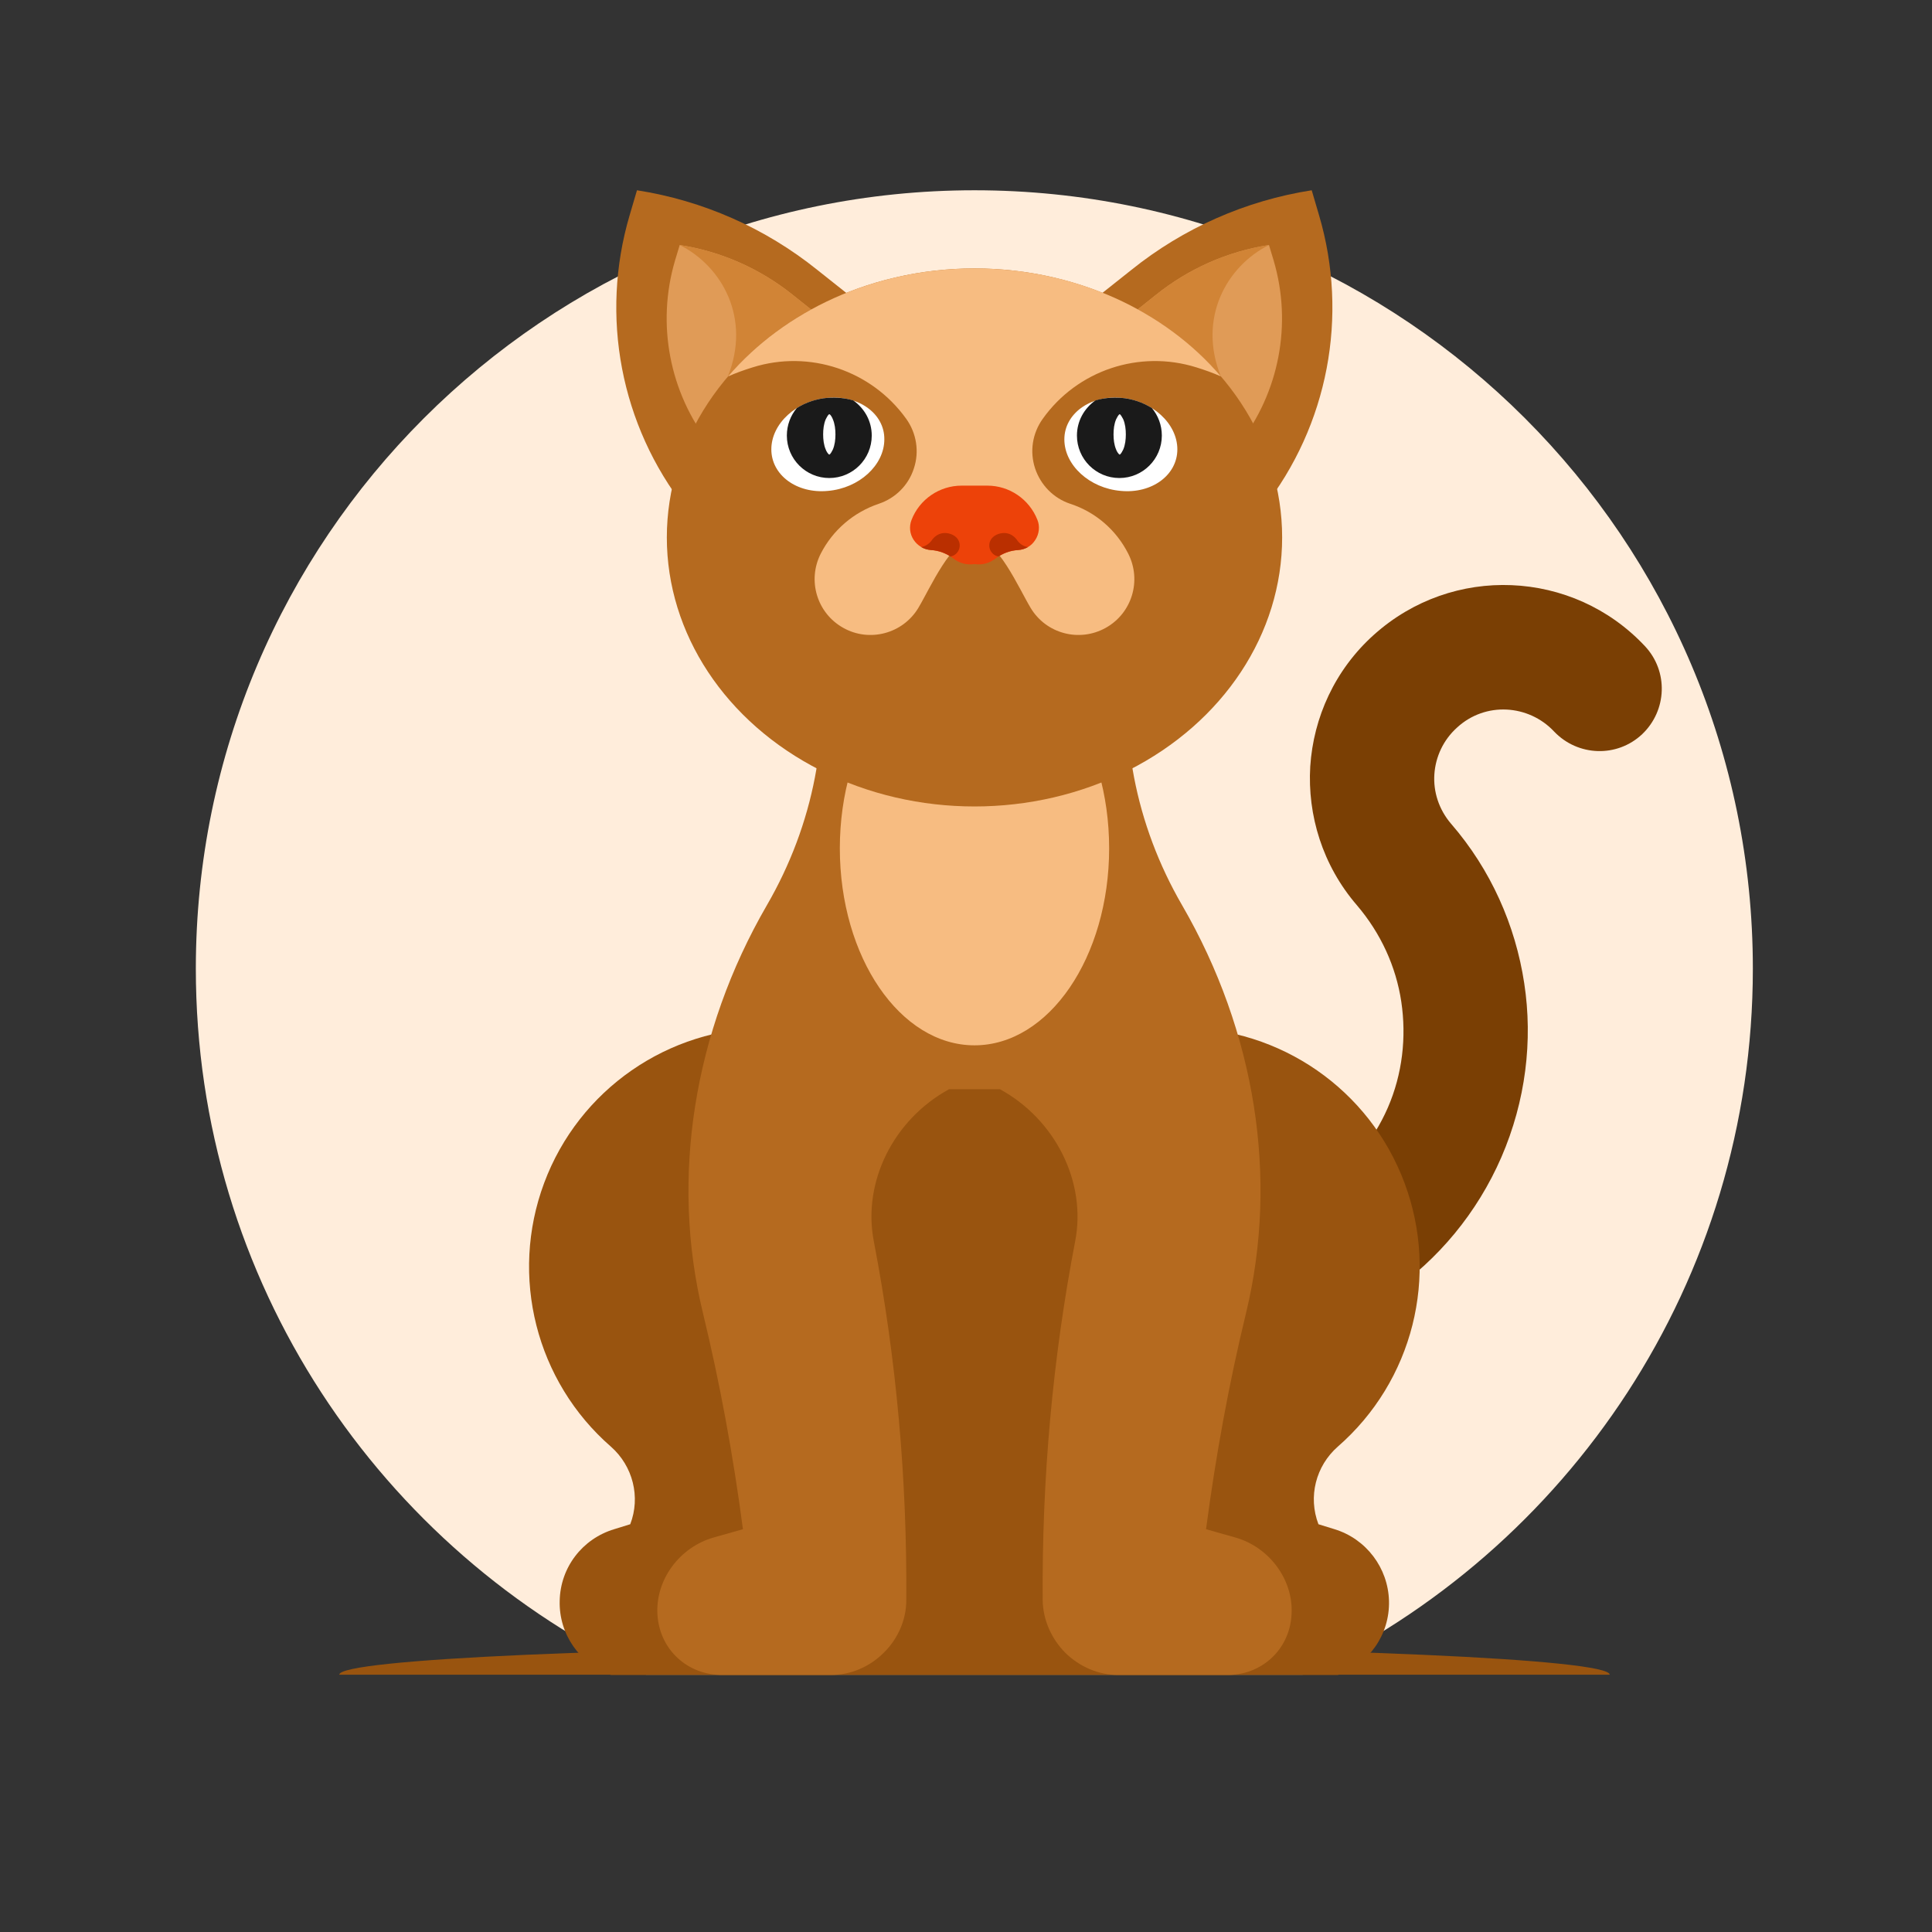 <?xml version="1.0" encoding="utf-8"?>
<!-- Generator: Adobe Illustrator 22.1.0, SVG Export Plug-In . SVG Version: 6.00 Build 0)  -->
<svg version="1.1" id="publicdomainvectors.org" xmlns="http://www.w3.org/2000/svg" xmlns:xlink="http://www.w3.org/1999/xlink"
	 x="0px" y="0px" viewBox="0 0 660 660" style="enable-background:new 0 0 660 660;" xml:space="preserve">
<rect x="0" y="0" width="660" height="660" fill="#333333" stroke="none"/>
<style type="text/css">
	.st0{fill-rule:evenodd;clip-rule:evenodd;fill:#FFEDDB;}
	.st1{fill-rule:evenodd;clip-rule:evenodd;fill:#7A3F04;}
	.st2{fill-rule:evenodd;clip-rule:evenodd;fill:#99540F;}
	.st3{fill-rule:evenodd;clip-rule:evenodd;fill:#B56A1F;}
	.st4{fill-rule:evenodd;clip-rule:evenodd;fill:#F7BC81;}
	.st5{fill-rule:evenodd;clip-rule:evenodd;fill:#E09B57;}
	.st6{fill-rule:evenodd;clip-rule:evenodd;fill:#D18436;}
	.st7{fill-rule:evenodd;clip-rule:evenodd;fill:#ED4209;}
	.st8{fill-rule:evenodd;clip-rule:evenodd;fill:#BA2F00;}
	.st9{fill-rule:evenodd;clip-rule:evenodd;fill:#FFFFFF;}
	.st10{fill-rule:evenodd;clip-rule:evenodd;fill:#1A1A1A;}
</style>
<g>
	<path class="st0" d="M332.9,65C479.8,65,598.8,184,598.8,330.9c0,106.8-63,198.9-153.8,241.2H220.7
		C129.9,529.8,66.9,437.7,66.9,330.9C66.9,184,186,65,332.9,65z"/>
	<path class="st1" d="M397.5,461.4c-11.7,0.5-21.7-8.6-22.2-20.3c-0.5-11.7,8.6-21.7,20.3-22.2l20.8-0.9
		c12.6-0.5,24.5-4.7,34.5-11.5c10-6.9,18.2-16.6,23.2-28.1c5-11.5,6.4-24.1,4.6-36.2c-1.8-12-7-23.4-15.2-33
		c-11.7-13.6-16.9-30.7-15.9-47.4c1.1-16.7,8.4-33,21.8-45c13.4-12,30.3-17.6,47-16.9c16.8,0.7,33.2,7.7,45.5,20.8
		c8.1,8.6,7.6,22-0.9,30.1c-8.6,8.1-22,7.6-30.1-0.9c-4.4-4.7-10.3-7.2-16.2-7.5c-6-0.3-12.1,1.7-16.9,6.1c-4.8,4.3-7.4,10.1-7.8,16
		c-0.4,5.9,1.5,12,5.7,16.9c13.6,15.7,22,34.7,25,54.5c3,19.6,0.5,40.2-7.8,59.4c-8.3,19.1-21.6,35-38,46.3
		c-16.5,11.3-36.1,18.1-56.8,19L397.5,461.4z"/>
	<path class="st2" d="M332.9,562.5c119.8,0,217,4.3,217,9.6H115.9C115.9,566.8,213.1,562.5,332.9,562.5z"/>
	<g>
		<path class="st2" d="M282.5,361l-19.4-9.9h-0.8c-34,0-64.5,21.1-76.4,53c-11.9,31.9-2.8,67.8,22.8,90.1
			c7.5,6.6,10.2,17.2,6.6,26.5l-5.5,1.7c-10.9,3.3-18.4,13.1-18.6,24.5c-0.3,11.3,6.8,21.5,17.5,25.3h107H350h107
			c10.7-3.7,17.8-13.9,17.5-25.3c-0.3-11.3-7.8-21.2-18.6-24.5l-5.5-1.7c-3.6-9.4-0.9-19.9,6.6-26.5c25.7-22.4,34.7-58.3,22.8-90.1
			c-11.9-31.9-42.4-53-76.4-53h-0.8l-19.3,9.9l-33.2-4.4v-4.5l-17.1,2.2l-17.1-2.2v4.5L282.5,361z"/>
		<path class="st3" d="M272.7,181.3l6.4,38.9c4.9,29.9-1.1,61.4-17.1,89c-25.1,43.3-33,93.3-21.9,139.2c5.9,24.3,10.4,49,13.7,74
			l-9.9,2.8c-11.8,3.3-20.1,14.6-19.3,26.5c0.8,11.9,10.3,20.6,22.3,20.5h37c6.6,0,13.1-2.7,18-7.6c4.9-4.8,7.7-11.3,7.7-17.9
			c0.3-41.5-3.4-82.6-11.1-122.7c-3.9-20.2,6.7-41.5,25.7-51.9h17.4c19,10.4,29.6,31.8,25.7,51.9c-7.7,40.1-11.4,81.2-11.1,122.7
			c0.1,6.6,2.9,13,7.7,17.9c4.9,4.8,11.4,7.6,18,7.6h37c12,0.2,21.6-8.6,22.3-20.5c0.8-11.9-7.5-23.2-19.3-26.5l-9.9-2.8
			c3.3-25,7.8-49.7,13.7-74c11.1-46,3.2-95.9-21.9-139.2c-16-27.6-22-59.1-17.1-89l6.4-38.9l-60.2,55.9L272.7,181.3z"/>
		<ellipse class="st4" cx="332.9" cy="289.8" rx="46" ry="67.3"/>
		<g>
			<path class="st3" d="M291.8,102.2l-12.6-10c-17.8-14.3-39.1-23.7-61.6-27.2l-2.5,8.5c-10.2,34.5-3.1,71.8,19.1,100.1L291.8,102.2
				z"/>
			<path class="st5" d="M278.8,107.1l-7.9-6.3c-11.2-9-24.5-14.9-38.7-17.1l-1.6,5.3c-6.4,21.7-1.9,45.1,12,62.9L278.8,107.1z"/>
			<path class="st6" d="M278.8,107.1l-7.9-6.3c-11.2-9-24.5-14.9-38.7-17.1c14.4,7.2,24.5,25,16.4,45l13.7-1.2L278.8,107.1z"/>
		</g>
		<g>
			<path class="st3" d="M373.9,102.2l12.6-10c17.8-14.3,39.1-23.7,61.6-27.2l2.5,8.5c10.2,34.5,3.1,71.8-19.1,100.1L373.9,102.2z"/>
			<path class="st5" d="M386.9,107.1l7.9-6.3c11.2-9,24.5-14.9,38.7-17.1l1.6,5.3c6.4,21.7,1.9,45.1-12,62.9L386.9,107.1z"/>
			<path class="st6" d="M386.9,107.1l7.9-6.3c11.2-9,24.5-14.9,38.7-17.1c-14.4,7.2-24.5,25-16.4,45l-13.7-1.2L386.9,107.1z"/>
		</g>
		<g>
			<ellipse class="st3" cx="332.9" cy="183.6" rx="105.1" ry="91.9"/>
			<path class="st4" d="M332.9,91.7c34.5,0,65.1,14.5,84.2,36.9c-2.7-1.2-5.5-2.2-8.4-3.1c-19.5-6.1-40.7,1-52.5,17.6
				c-3.5,4.9-4.5,11.1-2.6,16.9c1.9,5.7,6.3,10.2,12,12.1c8.6,2.8,15.7,8.9,19.8,17c4.7,9.2,1.3,20.4-7.7,25.4c-9,5-20.3,2-25.6-6.8
				c-4.1-6.8-11.3-23.6-19.2-24.1c-7.9,0.5-15.1,17.3-19.2,24.1c-5.3,8.8-16.7,11.8-25.6,6.8c-9-5-12.4-16.2-7.7-25.4
				c4.1-8,11.2-14.1,19.8-17c5.7-1.9,10.2-6.4,12-12.1c1.9-5.7,0.9-12-2.6-16.9c-11.9-16.6-33.1-23.7-52.5-17.6
				c-2.9,0.9-5.7,1.9-8.4,3.1C267.8,106.3,298.4,91.7,332.9,91.7z"/>
			<path class="st7" d="M332.9,165.9h-4.4c-7.6,0-14.4,4.7-17.1,11.7c-0.9,2.3-0.6,4.8,0.7,6.8c1.3,2,3.5,3.3,5.9,3.5
				c2.8,0.2,5.5,1.2,7.7,2.9c2,1.6,4.6,2.3,7.2,1.9c2.6,0.4,5.1-0.3,7.2-1.9c2.2-1.7,4.9-2.7,7.7-2.9c2.4-0.1,4.6-1.4,5.9-3.5
				c1.3-2,1.6-4.6,0.7-6.8c-2.8-7.1-9.6-11.7-17.1-11.7H332.9z"/>
			<path class="st8" d="M314.7,186.9c1,0.6,2.1,0.9,3.3,1c2.4,0.1,4.7,0.9,6.7,2.2c1.4-0.2,2.6-1.3,3-2.7c0.4-1.4,0-2.9-1.1-3.9
				c-1.1-1-2.7-1.5-4.2-1.4c-1.5,0.1-2.9,0.9-3.9,2.2C317.6,185.7,316.2,186.6,314.7,186.9L314.7,186.9z M351.1,186.9
				c-1,0.6-2.1,0.9-3.3,1c-2.4,0.1-4.7,0.9-6.7,2.2c-1.4-0.2-2.6-1.3-3-2.7c-0.4-1.4,0-2.9,1.1-3.9c1.1-1,2.7-1.5,4.2-1.4
				c1.5,0.1,2.9,0.9,3.9,2.2C348.2,185.7,349.5,186.6,351.1,186.9z"/>
			<path class="st9" d="M382.9,135.9c10.7,0.9,19.3,8.8,19.3,17.6c0,8.8-8.7,15.2-19.3,14.2c-10.7-0.9-19.3-8.8-19.3-17.6
				C363.6,141.4,372.3,135,382.9,135.9z"/>
			<path class="st10" d="M382.9,135.9c3.9,0.3,7.6,1.6,10.6,3.5c2.1,2.5,3.4,5.8,3.4,9.4c0,8-6.5,14.5-14.5,14.5
				c-8,0-14.5-6.5-14.5-14.5c0-5,2.5-9.3,6.3-12C376.8,136,379.8,135.7,382.9,135.9z"/>
			<path class="st9" d="M282.8,135.9c-10.7,0.9-19.3,8.8-19.3,17.6c0,8.8,8.7,15.2,19.3,14.2c10.7-0.9,19.3-8.8,19.3-17.6
				C302.2,141.4,293.5,135,282.8,135.9z"/>
			<path class="st10" d="M282.8,135.9c-3.9,0.3-7.6,1.6-10.6,3.5c-2.1,2.5-3.4,5.8-3.4,9.4c0,8,6.5,14.5,14.5,14.5
				c8,0,14.5-6.5,14.5-14.5c0-5-2.5-9.3-6.3-12C288.9,136,286,135.7,282.8,135.9z"/>
			<path class="st9" d="M283.3,141.5c-0.4,0.1-1,1.3-1.2,1.7c-0.7,1.6-0.9,3.5-0.9,5.2c0,1.7,0.2,3.6,0.9,5.2
				c0.1,0.4,0.8,1.6,1.2,1.7c0.4-0.1,1-1.3,1.2-1.7c0.7-1.6,0.9-3.5,0.9-5.2c0-1.7-0.2-3.6-0.9-5.2
				C284.4,142.9,283.8,141.6,283.3,141.5L283.3,141.5z M382.5,141.5c-0.4,0.1-1,1.3-1.2,1.7c-0.7,1.6-0.9,3.5-0.9,5.2
				c0,1.7,0.2,3.6,0.9,5.2c0.1,0.4,0.8,1.6,1.2,1.7c0.4-0.1,1-1.3,1.2-1.7c0.7-1.6,0.9-3.5,0.9-5.2c0-1.7-0.2-3.6-0.9-5.2
				C383.5,142.9,382.9,141.6,382.5,141.5z"/>
		</g>
	</g>
</g>
</svg>
